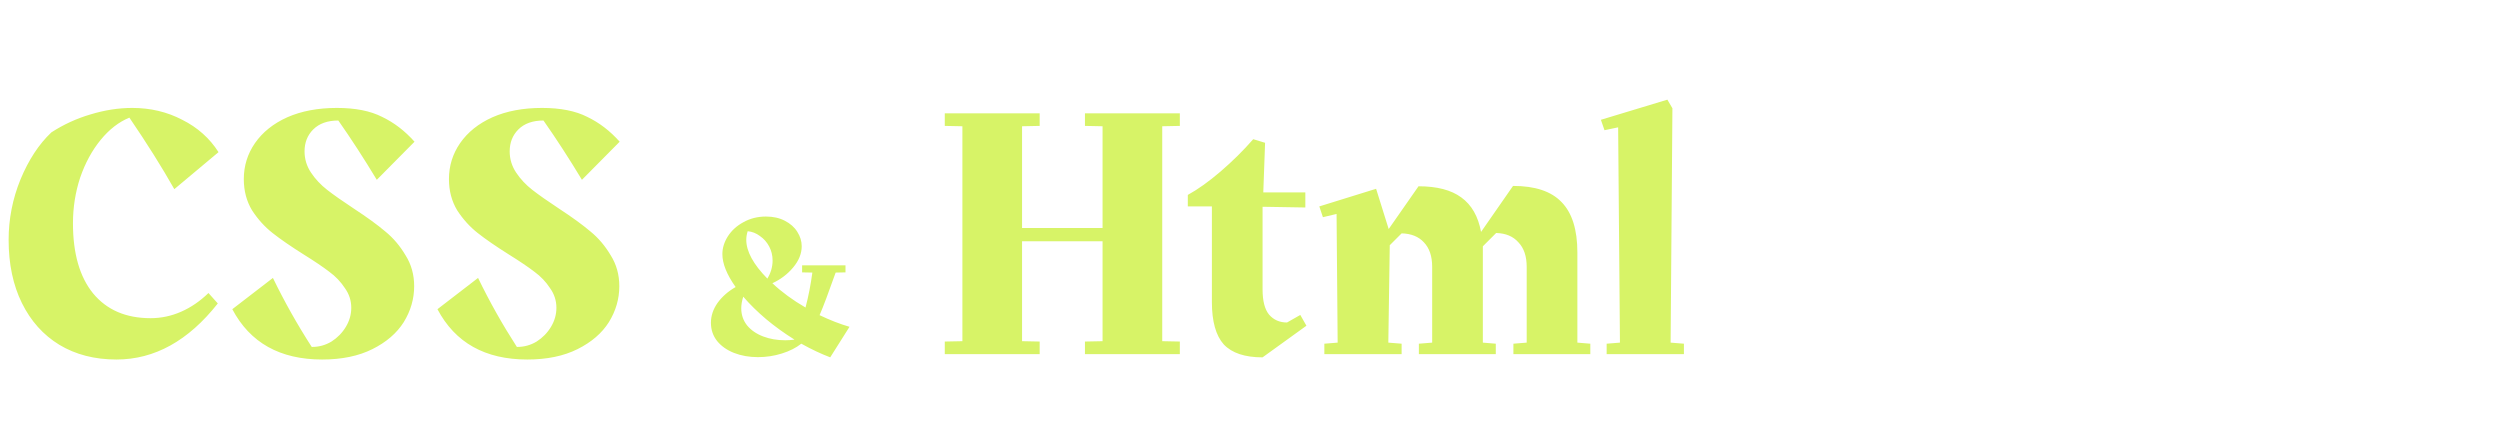 <svg width="473" height="84" viewBox="0 0 473 84" fill="none" xmlns="http://www.w3.org/2000/svg">
<g clip-path="url(#clip0_145_308)">
<path d="M28.492 60.2C30.487 60.2 32.413 59.792 34.272 58.976C36.131 58.16 37.853 56.981 39.44 55.44L41.208 57.412C35.632 64.484 29.24 68.02 22.032 68.02C17.907 68.02 14.303 67.091 11.22 65.232C8.183 63.373 5.825 60.744 4.148 57.344C2.471 53.944 1.632 49.955 1.632 45.376C1.632 41.432 2.38 37.624 3.876 33.952C5.417 30.235 7.367 27.265 9.724 25.044C12.036 23.548 14.507 22.415 17.136 21.644C19.811 20.828 22.44 20.42 25.024 20.42C28.469 20.42 31.62 21.168 34.476 22.664C37.377 24.115 39.667 26.155 41.344 28.784L32.98 35.788C30.623 31.617 27.789 27.107 24.48 22.256C22.485 23.072 20.672 24.477 19.04 26.472C17.408 28.467 16.116 30.847 15.164 33.612C14.257 36.377 13.804 39.256 13.804 42.248C13.804 47.96 15.073 52.38 17.612 55.508C20.196 58.636 23.823 60.2 28.492 60.2ZM57.62 28.648C57.62 30.099 58.028 31.436 58.844 32.66C59.66 33.884 60.68 34.972 61.904 35.924C63.128 36.876 64.805 38.055 66.936 39.46C69.429 41.092 71.424 42.543 72.92 43.812C74.416 45.036 75.685 46.532 76.728 48.3C77.816 50.023 78.36 51.972 78.36 54.148C78.36 56.551 77.703 58.817 76.388 60.948C75.073 63.033 73.101 64.733 70.472 66.048C67.843 67.363 64.669 68.02 60.952 68.02C52.973 68.02 47.307 64.847 43.952 58.5L51.636 52.584C53.812 57.072 56.26 61.424 58.98 65.64H59.048C60.363 65.64 61.587 65.3 62.72 64.62C63.853 63.895 64.76 62.965 65.44 61.832C66.12 60.699 66.46 59.497 66.46 58.228C66.46 56.868 66.052 55.621 65.236 54.488C64.465 53.309 63.491 52.289 62.312 51.428C61.133 50.521 59.524 49.433 57.484 48.164C55.036 46.623 53.064 45.263 51.568 44.084C50.072 42.905 48.78 41.477 47.692 39.8C46.649 38.077 46.128 36.105 46.128 33.884C46.128 31.391 46.831 29.124 48.236 27.084C49.687 24.999 51.727 23.367 54.356 22.188C57.031 21.009 60.159 20.42 63.74 20.42C67.231 20.42 70.087 20.987 72.308 22.12C74.575 23.208 76.615 24.772 78.428 26.812L71.288 34.02C68.885 30.031 66.46 26.291 64.012 22.8C61.972 22.8 60.385 23.367 59.252 24.5C58.164 25.588 57.62 26.971 57.62 28.648ZM96.433 28.648C96.433 30.099 96.841 31.436 97.657 32.66C98.473 33.884 99.493 34.972 100.717 35.924C101.941 36.876 103.618 38.055 105.749 39.46C108.242 41.092 110.237 42.543 111.733 43.812C113.229 45.036 114.498 46.532 115.541 48.3C116.629 50.023 117.173 51.972 117.173 54.148C117.173 56.551 116.516 58.817 115.201 60.948C113.886 63.033 111.914 64.733 109.285 66.048C106.656 67.363 103.482 68.02 99.765 68.02C91.786 68.02 86.12 64.847 82.765 58.5L90.449 52.584C92.625 57.072 95.073 61.424 97.793 65.64H97.861C99.176 65.64 100.4 65.3 101.533 64.62C102.666 63.895 103.573 62.965 104.253 61.832C104.933 60.699 105.273 59.497 105.273 58.228C105.273 56.868 104.865 55.621 104.049 54.488C103.278 53.309 102.304 52.289 101.125 51.428C99.946 50.521 98.337 49.433 96.297 48.164C93.849 46.623 91.877 45.263 90.381 44.084C88.885 42.905 87.593 41.477 86.505 39.8C85.462 38.077 84.941 36.105 84.941 33.884C84.941 31.391 85.644 29.124 87.049 27.084C88.5 24.999 90.54 23.367 93.169 22.188C95.844 21.009 98.972 20.42 102.553 20.42C106.044 20.42 108.9 20.987 111.121 22.12C113.388 23.208 115.428 24.772 117.241 26.812L110.101 34.02C107.698 30.031 105.273 26.291 102.825 22.8C100.785 22.8 99.198 23.367 98.065 24.5C96.977 25.588 96.433 26.971 96.433 28.648ZM157.079 67.608C155.331 66.949 153.507 66.088 151.607 65.024C150.619 65.809 149.39 66.43 147.921 66.886C146.477 67.342 144.97 67.57 143.399 67.57C141.752 67.57 140.245 67.304 138.877 66.772C137.534 66.24 136.47 65.493 135.685 64.53C134.9 63.542 134.507 62.389 134.507 61.072C134.507 59.755 134.925 58.501 135.761 57.31C136.622 56.119 137.762 55.119 139.181 54.308C137.509 51.952 136.673 49.875 136.673 48.076C136.673 46.936 137.015 45.821 137.699 44.732C138.408 43.617 139.396 42.718 140.663 42.034C141.93 41.325 143.348 40.97 144.919 40.97C146.287 40.97 147.478 41.236 148.491 41.768C149.53 42.3 150.315 42.997 150.847 43.858C151.404 44.719 151.683 45.631 151.683 46.594C151.683 47.987 151.138 49.33 150.049 50.622C148.985 51.889 147.68 52.877 146.135 53.586C147.908 55.258 149.998 56.791 152.405 58.184C152.962 56.056 153.393 53.852 153.697 51.572L151.759 51.534V50.204H159.967V51.534L158.105 51.572C156.762 55.372 155.749 58.057 155.065 59.628C157.016 60.565 158.903 61.3 160.727 61.832L157.079 67.608ZM146.173 49.292C146.173 48.329 145.958 47.443 145.527 46.632C145.096 45.821 144.514 45.163 143.779 44.656C143.07 44.124 142.297 43.82 141.461 43.744C141.284 44.301 141.195 44.846 141.195 45.378C141.195 47.557 142.525 50.001 145.185 52.712C145.844 51.623 146.173 50.483 146.173 49.292ZM150.277 64.226C148.402 63.061 146.629 61.781 144.957 60.388C143.31 58.995 141.866 57.576 140.625 56.132C140.372 56.917 140.245 57.652 140.245 58.336C140.245 59.552 140.612 60.629 141.347 61.566C142.107 62.478 143.12 63.175 144.387 63.656C145.654 64.137 147.047 64.378 148.567 64.378C149.15 64.378 149.72 64.34 150.277 64.264V64.226ZM219.893 23.888V64.552L223.225 64.62V67H205.273V64.62L208.605 64.552V45.648H193.373V64.552L196.705 64.62V67H178.753V64.62L182.085 64.552V23.888L178.753 23.82V21.44H196.705V23.82L193.373 23.888V43.132H208.605V23.888L205.273 23.82V21.44H223.225V23.82L219.893 23.888ZM247.174 61.628L238.878 67.612C235.524 67.612 233.076 66.796 231.534 65.164C230.038 63.487 229.29 60.812 229.29 57.14V39.052H224.734V36.876C226.638 35.833 228.701 34.36 230.922 32.456C233.189 30.507 235.252 28.467 237.11 26.336L239.354 27.016L239.014 36.4H246.97V39.256L238.878 39.12V54.76C238.878 56.936 239.286 58.523 240.102 59.52C240.964 60.517 242.097 61.016 243.502 61.016L246.018 59.588L247.174 61.628ZM300.887 65.028V67H286.335V65.028L288.851 64.824V50.476C288.851 48.481 288.33 46.94 287.287 45.852C286.29 44.719 284.884 44.129 283.071 44.084L280.555 46.6V47.756V64.824L283.003 65.028V67H268.451V65.028L270.967 64.824V50.476C270.967 48.481 270.446 46.94 269.403 45.852C268.406 44.764 267 44.197 265.187 44.152L262.943 46.396L262.671 64.824L265.187 65.028V67H250.567V65.028L253.083 64.824L252.879 40.48L250.295 41.092L249.615 39.052L260.359 35.72L262.739 43.336L268.383 35.244C271.874 35.244 274.571 35.947 276.475 37.352C278.424 38.757 279.671 40.933 280.215 43.88L286.267 35.176C290.438 35.176 293.498 36.196 295.447 38.236C297.442 40.276 298.439 43.449 298.439 47.756V64.824L300.887 65.028ZM303.977 65.028L306.493 64.824L306.153 24.092L303.569 24.636L302.889 22.664L315.469 18.856L316.421 20.488L316.081 64.824L318.597 65.028V67H303.977V65.028Z" fill="#D7F367"/>
</g>
<defs>
<clipPath id="clip0_145_308">
<rect width="473" height="84" fill="white"/>
</clipPath>
</defs>
</svg>
